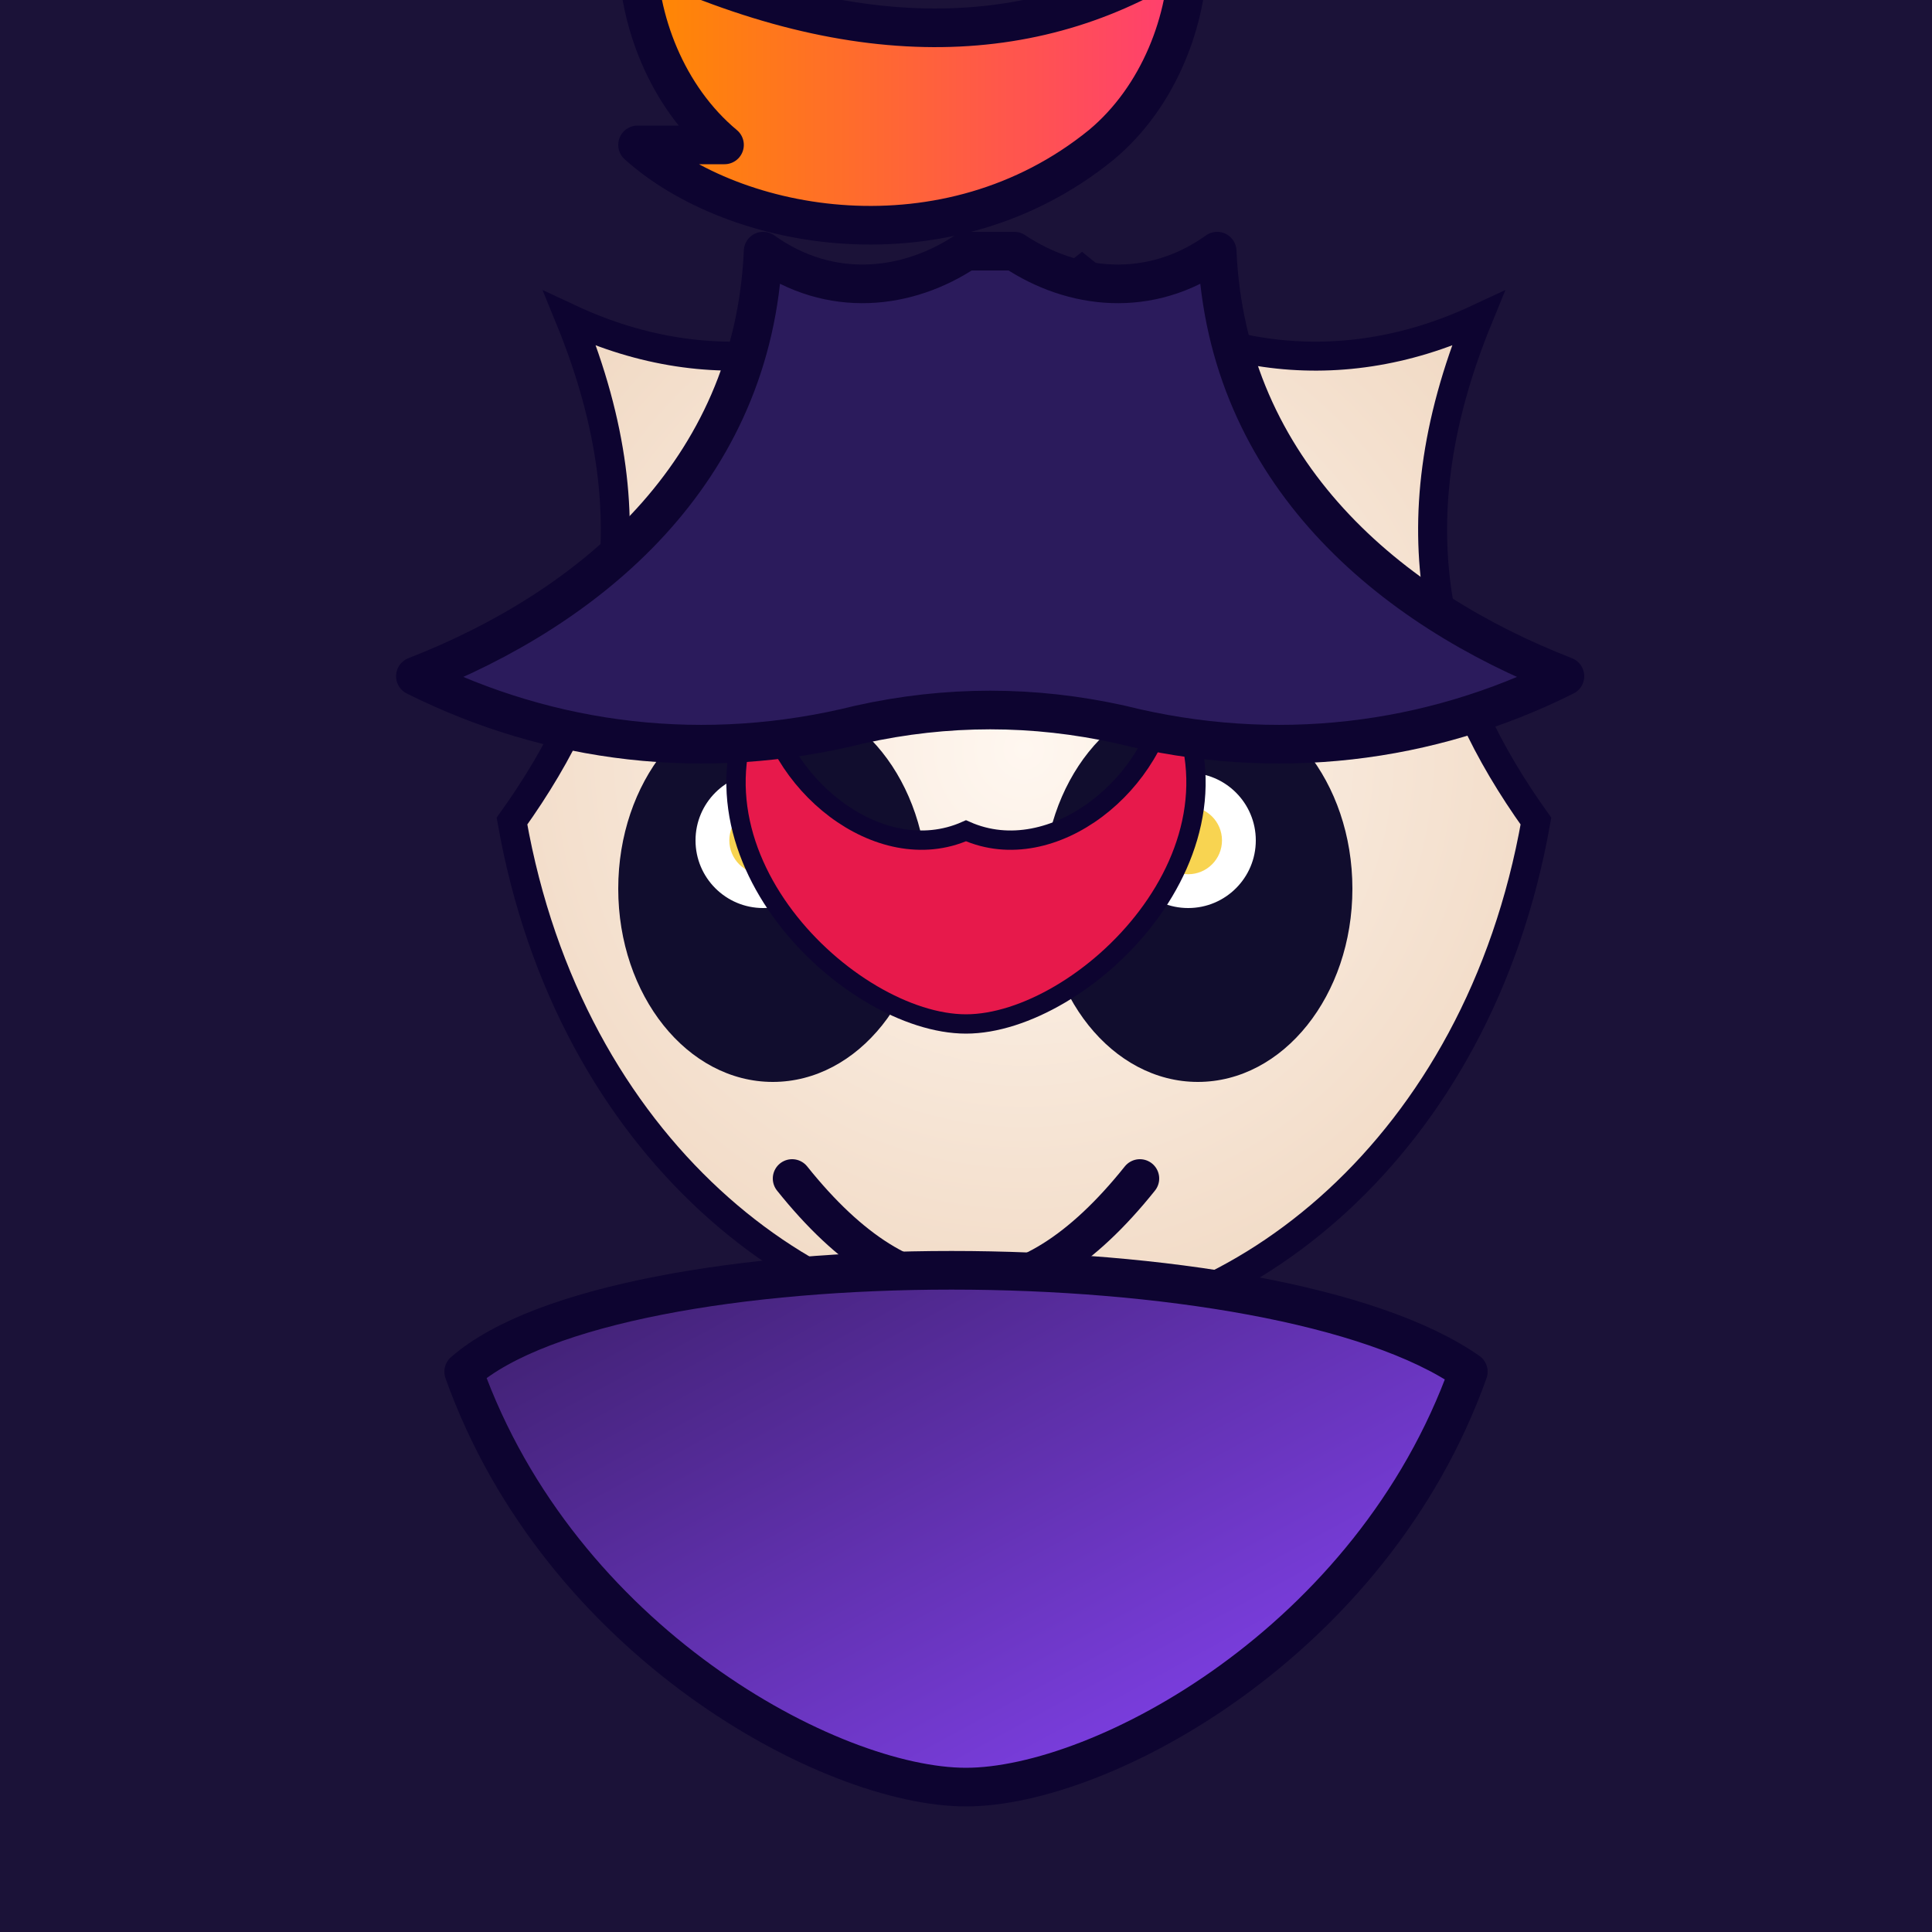 <svg xmlns="http://www.w3.org/2000/svg" viewBox="0 0 400 400">
  <defs>
    <radialGradient id="faceGradient" cx="50%" cy="45%" r="60%">
      <stop offset="0%" stop-color="#fff7f0"/>
      <stop offset="100%" stop-color="#f0d8c2"/>
    </radialGradient>
    <linearGradient id="collarGradient" x1="0%" y1="0%" x2="100%" y2="100%">
      <stop offset="0%" stop-color="#381d63"/>
      <stop offset="100%" stop-color="#8c46ff"/>
    </linearGradient>
    <linearGradient id="hatGradient" x1="0%" y1="0%" x2="100%" y2="0%">
      <stop offset="0%" stop-color="#ff8a00"/>
      <stop offset="100%" stop-color="#ff3d71"/>
    </linearGradient>
  </defs>
  <rect width="400" height="400" fill="#1b1238"/>
  <g transform="translate(40 20)">
    <path d="M160 36c-22 18-52 24-82 10 18 44 8 76-12 104 12 68 62 106 106 106s94-38 106-106c-20-28-30-60-12-104-30 14-60 8-82-10-10 8-14 8-24 0z" fill="url(#faceGradient)" stroke="#0d0430" stroke-width="6"/>
    <ellipse cx="120" cy="164" rx="32" ry="40" fill="#110d2e"/>
    <ellipse cx="208" cy="164" rx="32" ry="40" fill="#110d2e"/>
    <circle cx="118" cy="154" r="14" fill="#fff"/>
    <circle cx="206" cy="154" r="14" fill="#fff"/>
    <circle cx="118" cy="154" r="7" fill="#f8d451"/>
    <circle cx="206" cy="154" r="7" fill="#f8d451"/>
    <path d="M160 152c-18 8-40-10-42-30-20 34 18 70 42 70s62-36 42-70c-2 20-24 38-42 30z" fill="#e7194b" stroke="#0d0430" stroke-width="4" stroke-linecap="round"/>
    <path d="M124 224c24 30 48 30 72 0" fill="none" stroke="#0d0430" stroke-width="8" stroke-linecap="round"/>
    <path d="M56 264c20 56 76 86 104 86s84-30 104-86c-40-28-176-28-208 0z" fill="url(#collarGradient)" stroke="#0d0430" stroke-width="8" stroke-linejoin="round"/>
    <g transform="translate(92 -30)">
      <path d="M68 62c-12 8-28 10-42 0-2 46-36 74-72 88 28 14 60 18 92 10 18-4 36-4 54 0 32 8 64 4 92-10-36-14-70-42-72-88-14 10-30 8-42 0z" fill="#2b1b5c" stroke="#0d0430" stroke-width="8" stroke-linejoin="round"/>
      <path d="M0 40c20 18 64 26 96 0 12-10 18-26 18-40-30 20-68 22-114 0 0 14 6 30 18 40z" fill="url(#hatGradient)" stroke="#0d0430" stroke-width="8" stroke-linejoin="round"/>
      <circle cx="-14" cy="-12" r="18" fill="#ff3d71" stroke="#0d0430" stroke-width="6"/>
    </g>
  </g>
</svg>
